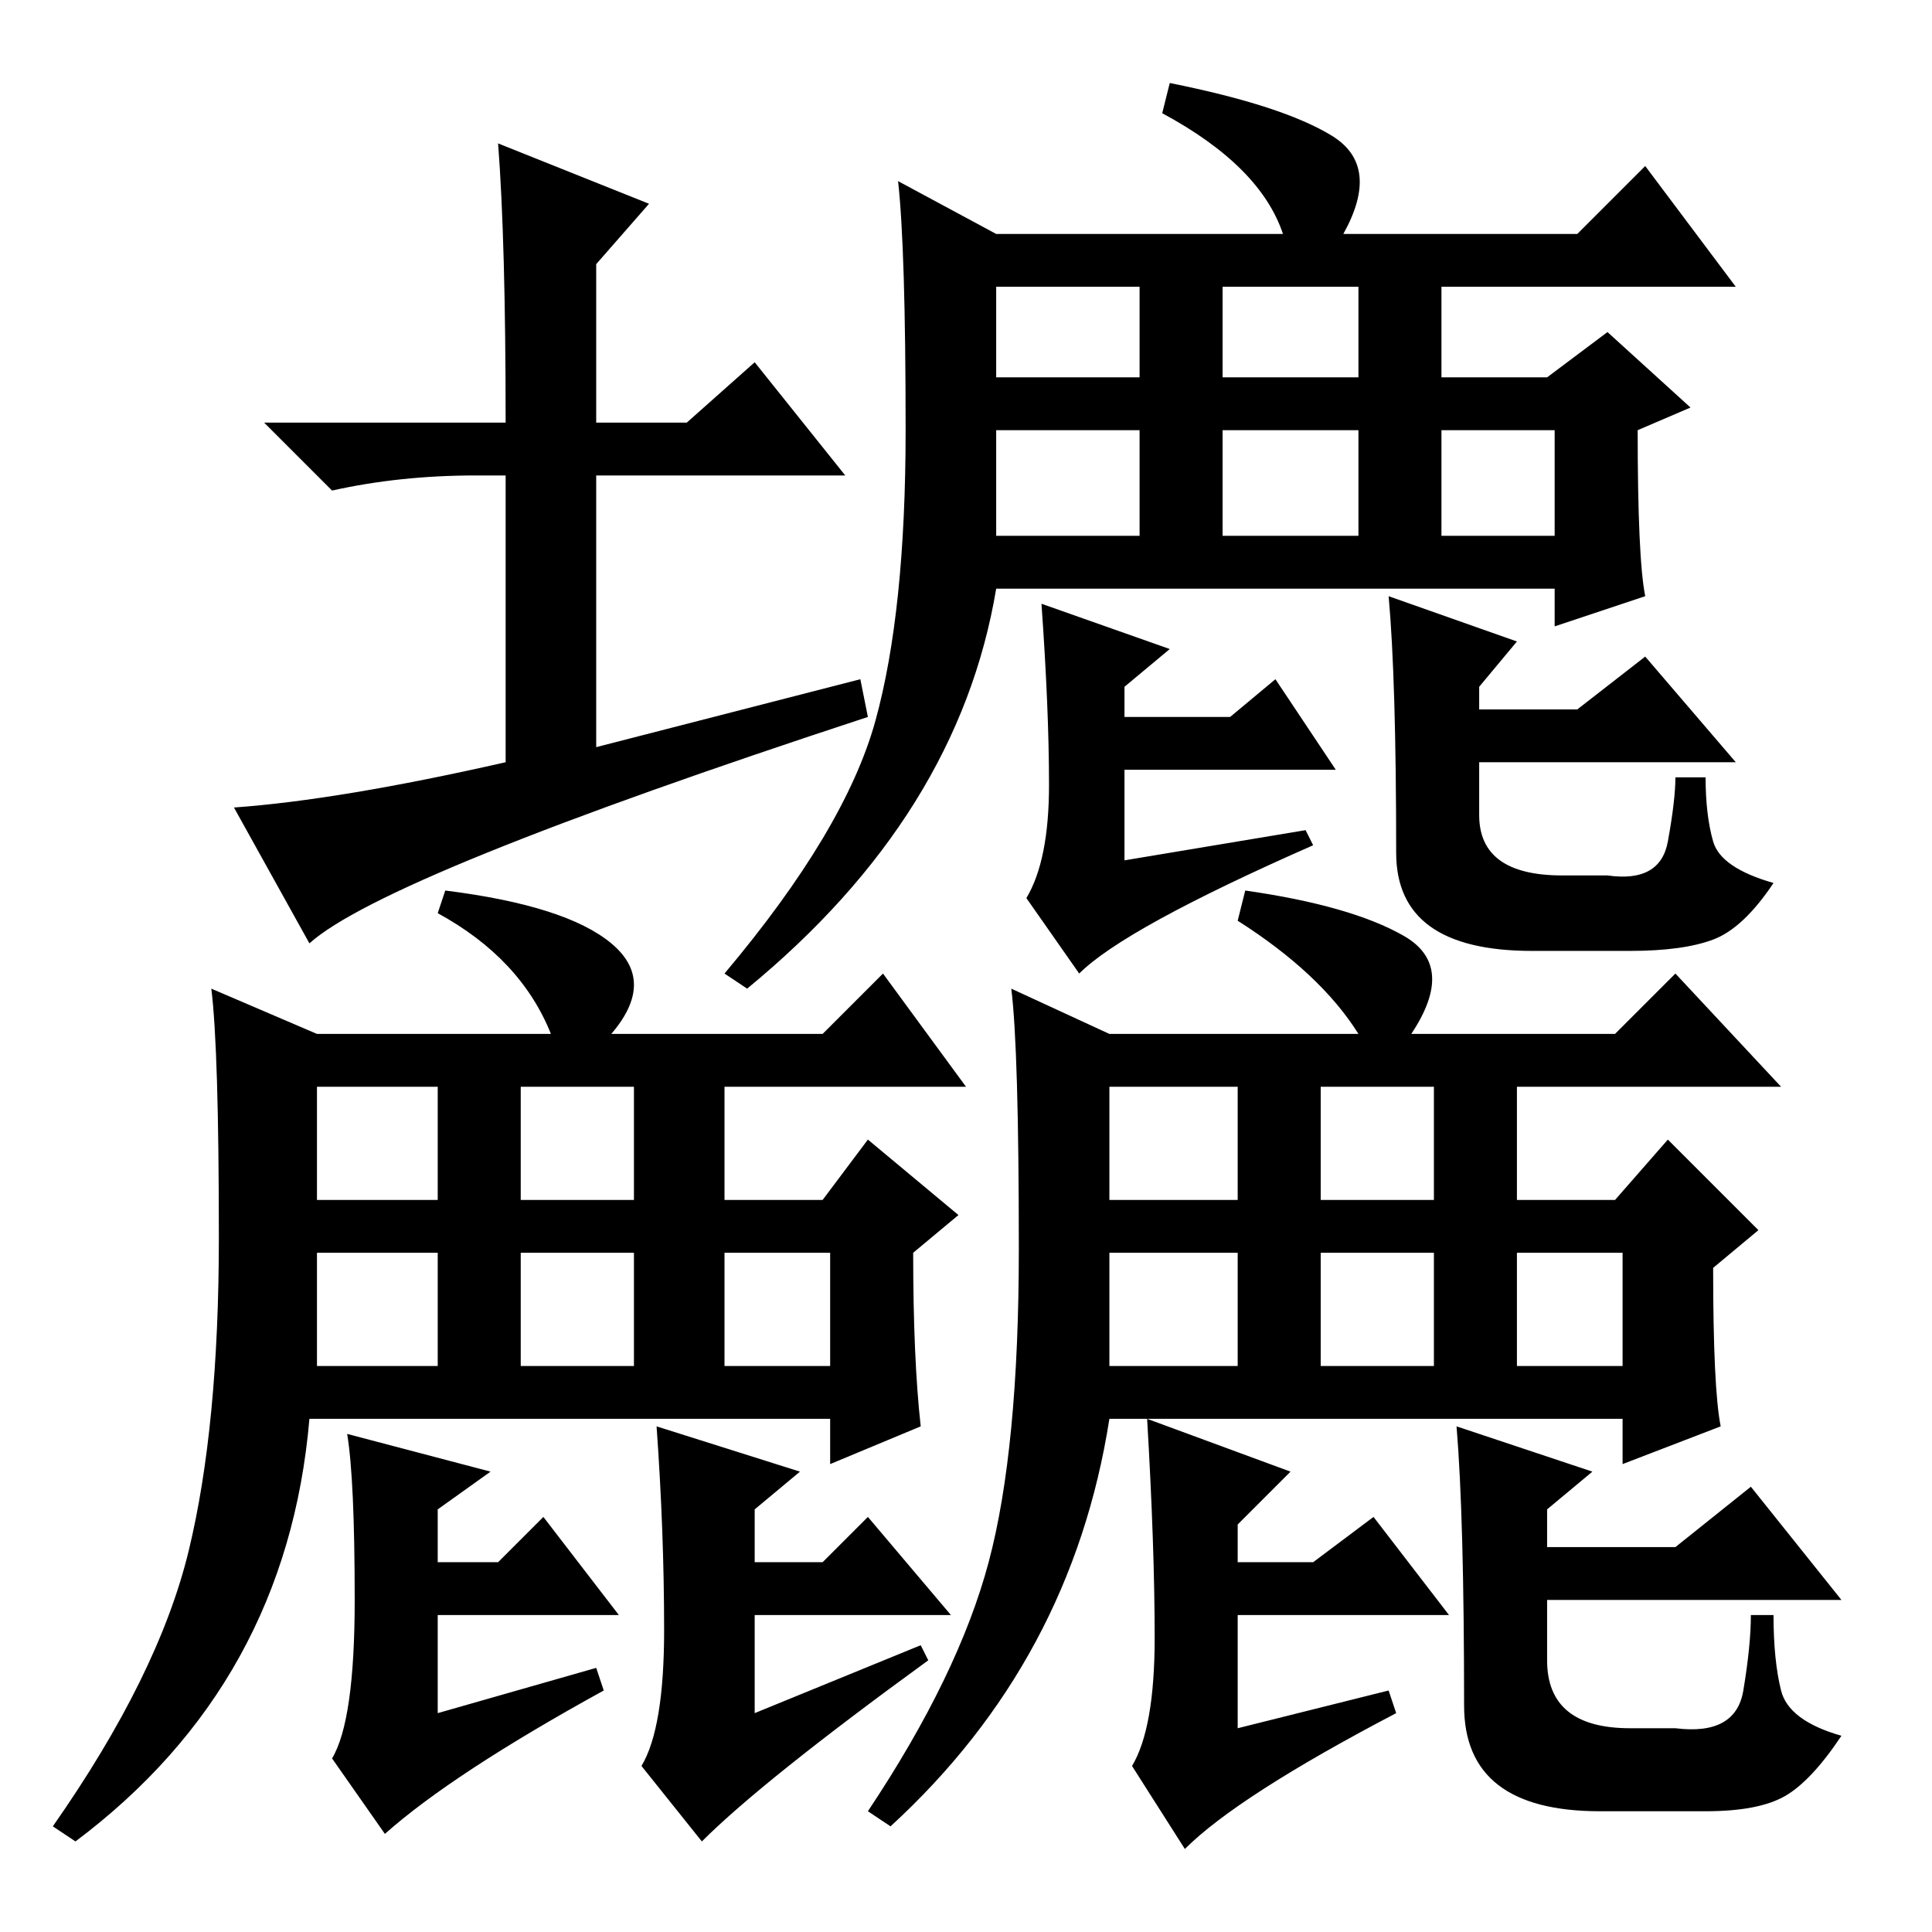 <?xml version="1.0" standalone="no"?>
<!DOCTYPE svg PUBLIC "-//W3C//DTD SVG 1.1//EN" "http://www.w3.org/Graphics/SVG/1.1/DTD/svg11.dtd" >
<svg xmlns="http://www.w3.org/2000/svg" xmlns:xlink="http://www.w3.org/1999/xlink" version="1.1" viewBox="0 -36 256 256">
  <g transform="matrix(1 0 0 -1 0 220)">
   <path fill="currentColor"
d="M147 97h17v15h-17v-15zM175 97h15v15h-15v-15zM147 75h17v15h-17v-15zM175 75h15v15h-15v-15zM201 75h14v15h-14v-15zM236.5 18q-3.5 -2 -10.5 -2h-14q-18 0 -18 14q0 25 -1 37l18 -6l-6 -5v-5h17l10 8l12 -15h-39v-8q0 -9 11 -9h6q8 -1 9 5t1 10h3q0 -6 1 -10t8 -6
q-4 -6 -7.5 -8zM147 119h33q-5 8 -16 15l1 4q14 -2 21 -6t1 -13h27l8 8l14 -15h-35v-15h13l7 8l12 -12l-6 -5q0 -16 1 -21l-13 -5v6h-68q-5 -32 -29 -54l-3 2q12 18 16 33t4 41.5t-1 34.5zM153 39q0 12 -1 29l19 -7l-7 -7v-5h10l8 6l10 -13h-28v-15l20 5l1 -3
q-21 -11 -28 -18l-7 11q3 5 3 17zM42 97h16v15h-16v-15zM69 97h15v15h-15v-15zM42 75h16v15h-16v-15zM69 75h15v15h-15v-15zM96 75h14v15h-14v-15zM88 40q0 13 -1 27l19 -6l-6 -5v-7h9l6 6l11 -13h-26v-13l22 9l1 -2q-22 -16 -30 -24l-8 10q3 5 3 18zM42 119h31
q-4 10 -15 16l1 3q16 -2 22 -7t0 -12h28l8 8l11 -15h-32v-15h13l6 8l12 -10l-6 -5q0 -14 1 -23l-12 -5v6h-69q-3 -35 -31 -56l-3 2q14 20 18 36.5t4 41.5t-1 33zM47 44q0 16 -1 22l19 -5l-7 -5v-7h8l6 6l10 -13h-24v-13l21 6l1 -3q-20 -11 -29 -19l-7 10q3 5 3 21zM132 206
h19v12h-19v-12zM162 206h18v12h-18v-12zM132 185h19v14h-19v-14zM162 185h18v14h-18v-14zM191 185h15v14h-15v-14zM227 131.5q-4 -1.5 -11 -1.5h-13q-18 0 -18 13q0 23 -1 34l17 -6l-5 -6v-3h13l9 7l12 -14h-34v-7q0 -8 11 -8h6q7 -1 8 4.5t1 8.5h4q0 -5 1 -8.5t8 -5.5
q-4 -6 -8 -7.5zM132 225h38q-3 9 -16 16l1 4q15 -3 21.5 -7t1.5 -13h31l9 9l12 -16h-39v-12h14l8 6l11 -10l-7 -3q0 -17 1 -22l-12 -4v5h-74q-5 -30 -33 -53l-3 2q16 19 20 33.5t4 38.5t-1 33zM139 152q0 10 -1 24l17 -6l-6 -5v-4h14l6 5l8 -12h-28v-12l24 4l1 -2
q-25 -11 -31 -17l-7 10q3 5 3 15zM66 237l20 -8l-7 -8v-21h12l9 8l12 -15h-33v-36l35 9l1 -5q-64 -21 -74 -30l-10 18q14 1 36 6v38h-4q-10 0 -19 -2l-9 9h32q0 24 -1 37z" />
  </g>

</svg>
